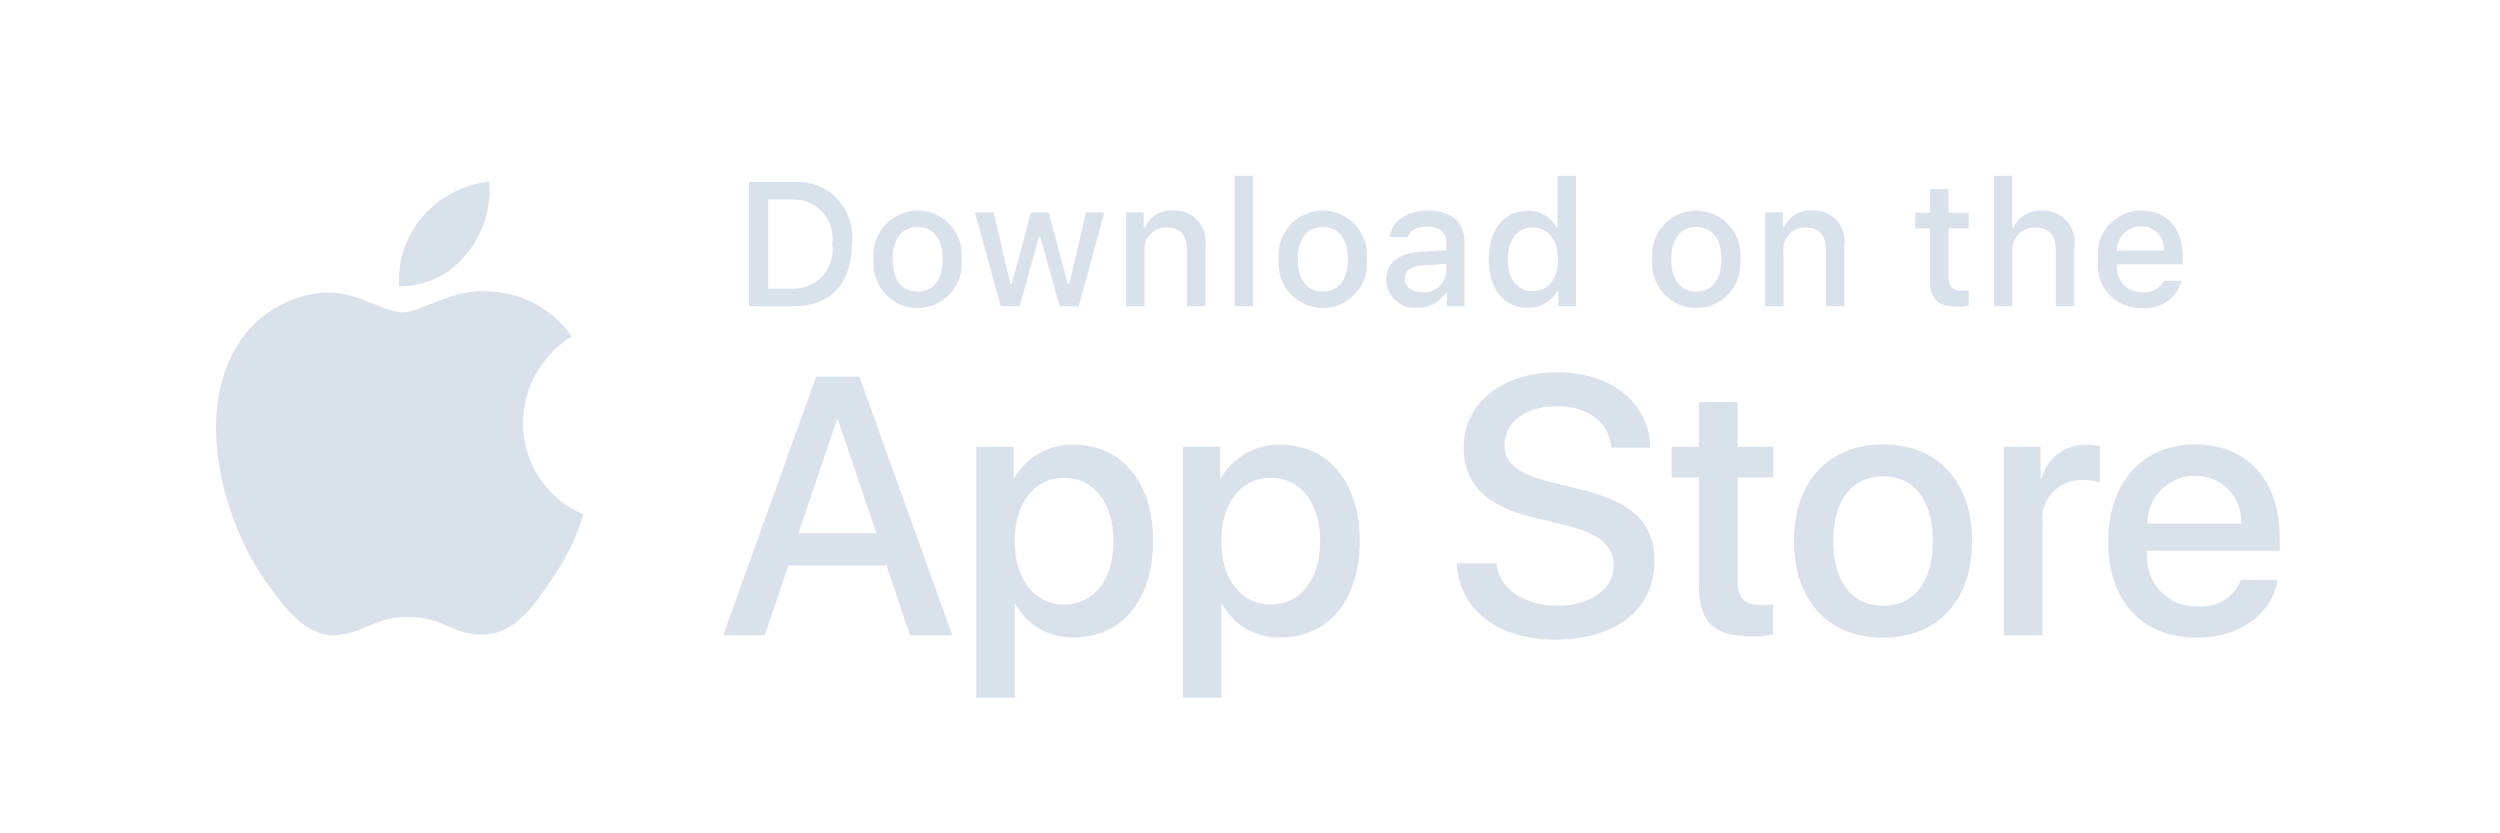 <svg width="144" height="48" viewBox="0 0 144 48" fill="none" xmlns="http://www.w3.org/2000/svg">
<g id="Group">
<g id="Group_2">
<g id="&#60;Group&#62;">
<g id="&#60;Group&#62;_2">
<g id="&#60;Group&#62;_3">
<path id="&#60;Path&#62;" d="M30.119 24.36C30.131 23.359 30.396 22.377 30.888 21.506C31.381 20.634 32.084 19.903 32.933 19.378C32.394 18.604 31.682 17.967 30.854 17.517C30.027 17.068 29.106 16.818 28.166 16.789C26.16 16.577 24.216 17.994 23.194 17.994C22.152 17.994 20.578 16.81 18.884 16.845C17.787 16.88 16.719 17.201 15.783 17.774C14.847 18.348 14.074 19.155 13.541 20.118C11.231 24.136 12.954 30.042 15.167 33.289C16.274 34.88 17.568 36.657 19.261 36.593C20.918 36.524 21.536 35.532 23.536 35.532C25.518 35.532 26.098 36.593 27.826 36.553C29.603 36.524 30.724 34.956 31.792 33.35C32.587 32.217 33.199 30.965 33.605 29.639C32.573 29.201 31.691 28.466 31.071 27.527C30.451 26.588 30.12 25.487 30.119 24.36Z" fill="#D9E1EB"/>
<path id="&#60;Path&#62;_2" d="M26.856 14.653C27.825 13.484 28.303 11.982 28.187 10.465C26.706 10.621 25.338 11.332 24.356 12.456C23.875 13.005 23.508 13.644 23.273 14.336C23.039 15.029 22.942 15.76 22.99 16.49C23.73 16.498 24.463 16.336 25.133 16.018C25.802 15.7 26.392 15.233 26.856 14.653Z" fill="#D9E1EB"/>
</g>
</g>
<g id="Group_3">
<path id="Vector" d="M51.062 32.568H45.408L44.05 36.595H41.655L47.01 21.694H49.498L54.854 36.595H52.418L51.062 32.568ZM45.993 30.709H50.475L48.266 24.172H48.204L45.993 30.709Z" fill="#D9E1EB"/>
<path id="Vector_2" d="M66.419 31.163C66.419 34.54 64.62 36.709 61.906 36.709C61.218 36.745 60.535 36.586 59.933 36.25C59.331 35.913 58.836 35.414 58.504 34.808H58.452V40.189H56.232V25.731H58.381V27.538H58.422C58.769 26.935 59.273 26.438 59.879 26.099C60.486 25.761 61.172 25.595 61.865 25.617C64.61 25.617 66.419 27.797 66.419 31.163ZM64.138 31.163C64.138 28.964 63.006 27.518 61.28 27.518C59.584 27.518 58.443 28.994 58.443 31.163C58.443 33.353 59.584 34.819 61.28 34.819C63.006 34.819 64.138 33.383 64.138 31.163Z" fill="#D9E1EB"/>
<path id="Vector_3" d="M78.322 31.163C78.322 34.54 76.523 36.709 73.809 36.709C73.121 36.745 72.437 36.586 71.835 36.25C71.234 35.913 70.738 35.414 70.406 34.808H70.355V40.189H68.135V25.731H70.284V27.538H70.324C70.672 26.935 71.176 26.438 71.782 26.099C72.388 25.761 73.075 25.595 73.768 25.617C76.513 25.617 78.322 27.797 78.322 31.163ZM76.04 31.163C76.04 28.964 74.909 27.518 73.182 27.518C71.486 27.518 70.345 28.994 70.345 31.163C70.345 33.352 71.486 34.819 73.182 34.819C74.909 34.819 76.04 33.383 76.04 31.163H76.04Z" fill="#D9E1EB"/>
<path id="Vector_4" d="M86.188 32.443C86.353 33.921 87.782 34.891 89.734 34.891C91.605 34.891 92.951 33.921 92.951 32.589C92.951 31.432 92.139 30.739 90.217 30.265L88.295 29.8C85.571 29.139 84.307 27.859 84.307 25.782C84.307 23.211 86.537 21.445 89.704 21.445C92.838 21.445 94.987 23.211 95.059 25.782H92.818C92.684 24.295 91.461 23.398 89.672 23.398C87.884 23.398 86.661 24.306 86.661 25.628C86.661 26.681 87.442 27.301 89.354 27.776L90.988 28.179C94.031 28.902 95.296 30.13 95.296 32.31C95.296 35.098 93.085 36.844 89.57 36.844C86.28 36.844 84.059 35.139 83.916 32.443L86.188 32.443Z" fill="#D9E1EB"/>
<path id="Vector_5" d="M100.087 23.161V25.732H102.143V27.498H100.087V33.487C100.087 34.418 100.498 34.851 101.402 34.851C101.647 34.847 101.89 34.83 102.133 34.8V36.555C101.726 36.631 101.313 36.666 100.9 36.658C98.71 36.658 97.856 35.832 97.856 33.725V27.498H96.284V25.732H97.856V23.161H100.087Z" fill="#D9E1EB"/>
<path id="Vector_6" d="M103.334 31.165C103.334 27.746 105.338 25.598 108.463 25.598C111.598 25.598 113.593 27.746 113.593 31.165C113.593 34.592 111.609 36.731 108.463 36.731C105.318 36.731 103.334 34.592 103.334 31.165ZM111.331 31.165C111.331 28.82 110.262 27.436 108.463 27.436C106.664 27.436 105.596 28.83 105.596 31.165C105.596 33.519 106.664 34.892 108.463 34.892C110.262 34.892 111.331 33.519 111.331 31.165H111.331Z" fill="#D9E1EB"/>
<path id="Vector_7" d="M115.423 25.731H117.54V27.58H117.592C117.735 27.002 118.072 26.492 118.545 26.134C119.019 25.777 119.601 25.594 120.193 25.617C120.449 25.616 120.704 25.644 120.954 25.7V27.786C120.631 27.687 120.294 27.641 119.956 27.651C119.634 27.638 119.312 27.695 119.014 27.819C118.715 27.942 118.447 28.129 118.227 28.366C118.008 28.604 117.842 28.886 117.741 29.194C117.64 29.502 117.607 29.829 117.643 30.151V36.595H115.423L115.423 25.731Z" fill="#D9E1EB"/>
<path id="Vector_8" d="M131.188 33.405C130.889 35.377 128.978 36.731 126.531 36.731C123.386 36.731 121.433 34.613 121.433 31.216C121.433 27.808 123.396 25.598 126.438 25.598C129.43 25.598 131.312 27.663 131.312 30.957V31.721H123.674V31.856C123.638 32.256 123.688 32.659 123.82 33.038C123.951 33.417 124.162 33.763 124.437 34.054C124.712 34.345 125.046 34.574 125.416 34.726C125.786 34.877 126.184 34.948 126.583 34.933C127.107 34.983 127.634 34.861 128.084 34.585C128.534 34.31 128.883 33.896 129.08 33.405L131.188 33.405ZM123.684 30.163H129.091C129.111 29.803 129.056 29.443 128.931 29.106C128.806 28.768 128.613 28.461 128.364 28.202C128.115 27.943 127.815 27.738 127.484 27.601C127.153 27.464 126.796 27.397 126.438 27.405C126.077 27.403 125.718 27.473 125.384 27.61C125.049 27.748 124.745 27.951 124.489 28.207C124.233 28.464 124.03 28.768 123.892 29.104C123.754 29.44 123.683 29.799 123.684 30.163V30.163Z" fill="#D9E1EB"/>
</g>
</g>
</g>
<g id="&#60;Group&#62;_4">
<g id="Group_4">
<path id="Vector_9" d="M45.715 10.477C46.18 10.444 46.647 10.515 47.082 10.684C47.517 10.854 47.909 11.119 48.23 11.459C48.551 11.799 48.792 12.207 48.938 12.652C49.083 13.098 49.127 13.57 49.069 14.035C49.069 16.323 47.838 17.638 45.715 17.638H43.141V10.477H45.715ZM44.248 16.625H45.591C45.924 16.645 46.257 16.59 46.566 16.465C46.874 16.339 47.151 16.146 47.377 15.899C47.602 15.653 47.769 15.359 47.867 15.039C47.965 14.719 47.99 14.381 47.942 14.05C47.987 13.72 47.959 13.384 47.859 13.067C47.76 12.749 47.592 12.458 47.367 12.213C47.143 11.968 46.867 11.776 46.56 11.651C46.253 11.526 45.922 11.471 45.591 11.489H44.248V16.625Z" fill="#D9E1EB"/>
<path id="Vector_10" d="M50.319 14.934C50.285 14.579 50.326 14.221 50.438 13.883C50.55 13.544 50.731 13.233 50.97 12.969C51.209 12.705 51.5 12.494 51.825 12.35C52.149 12.205 52.5 12.131 52.855 12.131C53.211 12.131 53.562 12.205 53.886 12.35C54.211 12.494 54.502 12.705 54.741 12.969C54.98 13.233 55.161 13.544 55.273 13.883C55.385 14.221 55.426 14.579 55.392 14.934C55.426 15.29 55.386 15.649 55.275 15.988C55.163 16.327 54.982 16.639 54.743 16.903C54.504 17.168 54.213 17.379 53.888 17.524C53.563 17.668 53.211 17.743 52.855 17.743C52.5 17.743 52.148 17.668 51.823 17.524C51.498 17.379 51.207 17.168 50.968 16.903C50.729 16.639 50.548 16.327 50.436 15.988C50.325 15.649 50.285 15.29 50.319 14.934ZM54.3 14.934C54.3 13.763 53.776 13.078 52.857 13.078C51.935 13.078 51.416 13.763 51.416 14.934C51.416 16.115 51.935 16.795 52.857 16.795C53.776 16.795 54.3 16.11 54.3 14.934H54.3Z" fill="#D9E1EB"/>
<path id="Vector_11" d="M62.135 17.638H61.034L59.922 13.658H59.839L58.731 17.638H57.641L56.158 12.234H57.235L58.199 16.358H58.278L59.384 12.234H60.402L61.508 16.358H61.592L62.55 12.234H63.612L62.135 17.638Z" fill="#D9E1EB"/>
<path id="Vector_12" d="M64.859 12.234H65.881V13.092H65.96C66.095 12.784 66.322 12.525 66.609 12.353C66.897 12.18 67.231 12.102 67.565 12.13C67.827 12.11 68.09 12.149 68.334 12.246C68.578 12.342 68.798 12.492 68.977 12.685C69.156 12.878 69.289 13.109 69.367 13.361C69.445 13.612 69.465 13.879 69.427 14.139V17.637H68.365V14.407C68.365 13.539 67.99 13.107 67.205 13.107C67.027 13.099 66.85 13.129 66.685 13.196C66.52 13.263 66.371 13.365 66.249 13.495C66.127 13.625 66.035 13.78 65.978 13.95C65.921 14.119 65.902 14.299 65.92 14.476V17.637H64.859L64.859 12.234Z" fill="#D9E1EB"/>
<path id="Vector_13" d="M71.118 10.125H72.18V17.638H71.118V10.125Z" fill="#D9E1EB"/>
<path id="Vector_14" d="M73.655 14.933C73.621 14.578 73.662 14.219 73.774 13.881C73.886 13.542 74.067 13.231 74.306 12.967C74.545 12.703 74.836 12.492 75.161 12.348C75.486 12.204 75.837 12.129 76.192 12.129C76.547 12.129 76.898 12.204 77.223 12.348C77.548 12.492 77.839 12.703 78.078 12.967C78.317 13.231 78.498 13.542 78.61 13.881C78.722 14.219 78.763 14.578 78.729 14.933C78.763 15.288 78.723 15.647 78.611 15.986C78.499 16.325 78.318 16.637 78.079 16.901C77.841 17.166 77.549 17.377 77.224 17.522C76.899 17.666 76.547 17.741 76.192 17.741C75.837 17.741 75.485 17.666 75.16 17.522C74.835 17.377 74.543 17.166 74.305 16.901C74.066 16.637 73.885 16.325 73.773 15.986C73.661 15.647 73.621 15.288 73.655 14.933ZM77.636 14.933C77.636 13.761 77.113 13.076 76.193 13.076C75.271 13.076 74.752 13.761 74.752 14.933C74.752 16.113 75.271 16.793 76.193 16.793C77.113 16.793 77.636 16.109 77.636 14.933H77.636Z" fill="#D9E1EB"/>
<path id="Vector_15" d="M79.846 16.11C79.846 15.138 80.567 14.577 81.847 14.498L83.304 14.413V13.947C83.304 13.376 82.928 13.054 82.203 13.054C81.61 13.054 81.199 13.272 81.082 13.654H80.054C80.162 12.726 81.031 12.131 82.251 12.131C83.6 12.131 84.36 12.805 84.36 13.947V17.639H83.339V16.879H83.255C83.084 17.152 82.845 17.374 82.561 17.523C82.277 17.672 81.959 17.743 81.639 17.728C81.413 17.751 81.185 17.727 80.969 17.657C80.753 17.586 80.554 17.471 80.385 17.319C80.217 17.166 80.081 16.98 79.989 16.772C79.896 16.564 79.847 16.339 79.846 16.11ZM83.304 15.649V15.197L81.99 15.281C81.249 15.331 80.913 15.584 80.913 16.061C80.913 16.547 81.334 16.83 81.911 16.83C82.08 16.847 82.251 16.83 82.413 16.78C82.576 16.729 82.727 16.646 82.856 16.536C82.987 16.426 83.093 16.291 83.17 16.138C83.247 15.986 83.292 15.819 83.304 15.649Z" fill="#D9E1EB"/>
<path id="Vector_16" d="M85.755 14.934C85.755 13.226 86.629 12.145 87.988 12.145C88.324 12.129 88.658 12.21 88.95 12.378C89.242 12.546 89.481 12.794 89.638 13.093H89.717V10.125H90.778V17.638H89.761V16.784H89.677C89.508 17.081 89.261 17.326 88.963 17.492C88.666 17.658 88.329 17.739 87.988 17.727C86.62 17.727 85.755 16.645 85.755 14.934ZM86.852 14.934C86.852 16.08 87.39 16.769 88.289 16.769C89.184 16.769 89.737 16.07 89.737 14.938C89.737 13.812 89.178 13.103 88.289 13.103C87.396 13.103 86.852 13.797 86.852 14.934H86.852Z" fill="#D9E1EB"/>
<path id="Vector_17" d="M95.17 14.934C95.136 14.579 95.177 14.221 95.289 13.883C95.401 13.544 95.582 13.233 95.821 12.969C96.06 12.705 96.351 12.494 96.676 12.35C97 12.205 97.351 12.131 97.707 12.131C98.062 12.131 98.413 12.205 98.737 12.35C99.062 12.494 99.353 12.705 99.592 12.969C99.831 13.233 100.012 13.544 100.124 13.883C100.236 14.221 100.277 14.579 100.243 14.934C100.277 15.29 100.237 15.649 100.126 15.988C100.014 16.327 99.833 16.639 99.594 16.903C99.355 17.168 99.064 17.379 98.739 17.524C98.414 17.668 98.062 17.743 97.707 17.743C97.351 17.743 96.999 17.668 96.674 17.524C96.349 17.379 96.058 17.168 95.819 16.903C95.58 16.639 95.399 16.327 95.287 15.988C95.175 15.649 95.136 15.29 95.17 14.934ZM99.151 14.934C99.151 13.763 98.627 13.078 97.708 13.078C96.786 13.078 96.266 13.763 96.266 14.934C96.266 16.115 96.786 16.795 97.708 16.795C98.627 16.795 99.151 16.11 99.151 14.934Z" fill="#D9E1EB"/>
<path id="Vector_18" d="M101.667 12.234H102.689V13.092H102.768C102.903 12.784 103.13 12.525 103.418 12.353C103.705 12.18 104.039 12.102 104.373 12.13C104.635 12.11 104.898 12.149 105.142 12.246C105.387 12.342 105.606 12.492 105.785 12.685C105.964 12.878 106.097 13.109 106.175 13.361C106.253 13.612 106.273 13.879 106.235 14.139V17.637H105.174V14.407C105.174 13.539 104.798 13.107 104.013 13.107C103.835 13.099 103.658 13.129 103.493 13.196C103.328 13.263 103.18 13.365 103.058 13.495C102.936 13.625 102.843 13.78 102.786 13.95C102.73 14.119 102.71 14.299 102.729 14.476V17.637H101.667V12.234Z" fill="#D9E1EB"/>
<path id="Vector_19" d="M112.233 10.889V12.259H113.398V13.157H112.233V15.936C112.233 16.502 112.465 16.75 112.994 16.75C113.129 16.749 113.264 16.741 113.398 16.725V17.613C113.208 17.647 113.015 17.666 112.821 17.668C111.64 17.668 111.17 17.25 111.17 16.209V13.157H110.317V12.259H111.17V10.889H112.233Z" fill="#D9E1EB"/>
<path id="Vector_20" d="M114.848 10.125H115.9V13.103H115.984C116.125 12.791 116.359 12.531 116.652 12.358C116.946 12.185 117.285 12.107 117.624 12.135C117.885 12.12 118.145 12.164 118.387 12.262C118.628 12.361 118.845 12.512 119.022 12.704C119.199 12.897 119.332 13.126 119.41 13.376C119.489 13.625 119.511 13.889 119.477 14.149V17.638H118.414V14.412C118.414 13.549 118.014 13.112 117.264 13.112C117.082 13.097 116.898 13.122 116.726 13.186C116.555 13.249 116.399 13.35 116.27 13.481C116.141 13.611 116.042 13.768 115.98 13.941C115.917 14.114 115.894 14.299 115.91 14.482V17.638H114.848L114.848 10.125Z" fill="#D9E1EB"/>
<path id="Vector_21" d="M125.666 16.178C125.522 16.672 125.209 17.099 124.783 17.385C124.357 17.671 123.845 17.797 123.335 17.741C122.981 17.751 122.629 17.682 122.303 17.541C121.978 17.4 121.687 17.19 121.45 16.924C121.214 16.659 121.038 16.345 120.934 16.005C120.831 15.664 120.802 15.305 120.851 14.952C120.804 14.598 120.833 14.238 120.936 13.897C121.039 13.555 121.214 13.24 121.45 12.972C121.685 12.704 121.974 12.491 122.299 12.345C122.624 12.2 122.975 12.126 123.331 12.129C124.827 12.129 125.73 13.156 125.73 14.853V15.225H121.932V15.285C121.916 15.483 121.94 15.683 122.005 15.871C122.07 16.059 122.173 16.232 122.308 16.377C122.442 16.523 122.606 16.639 122.788 16.717C122.97 16.796 123.167 16.835 123.365 16.833C123.618 16.864 123.876 16.818 124.104 16.701C124.331 16.584 124.52 16.402 124.644 16.178L125.666 16.178ZM121.932 14.437H124.649C124.662 14.255 124.638 14.073 124.577 13.902C124.516 13.73 124.42 13.574 124.295 13.442C124.171 13.31 124.02 13.206 123.853 13.136C123.686 13.066 123.506 13.033 123.325 13.037C123.141 13.034 122.959 13.069 122.789 13.139C122.619 13.208 122.465 13.311 122.335 13.442C122.205 13.572 122.102 13.727 122.033 13.898C121.964 14.069 121.93 14.252 121.932 14.437H121.932Z" fill="#D9E1EB"/>
</g>
</g>
</g>
</svg>
